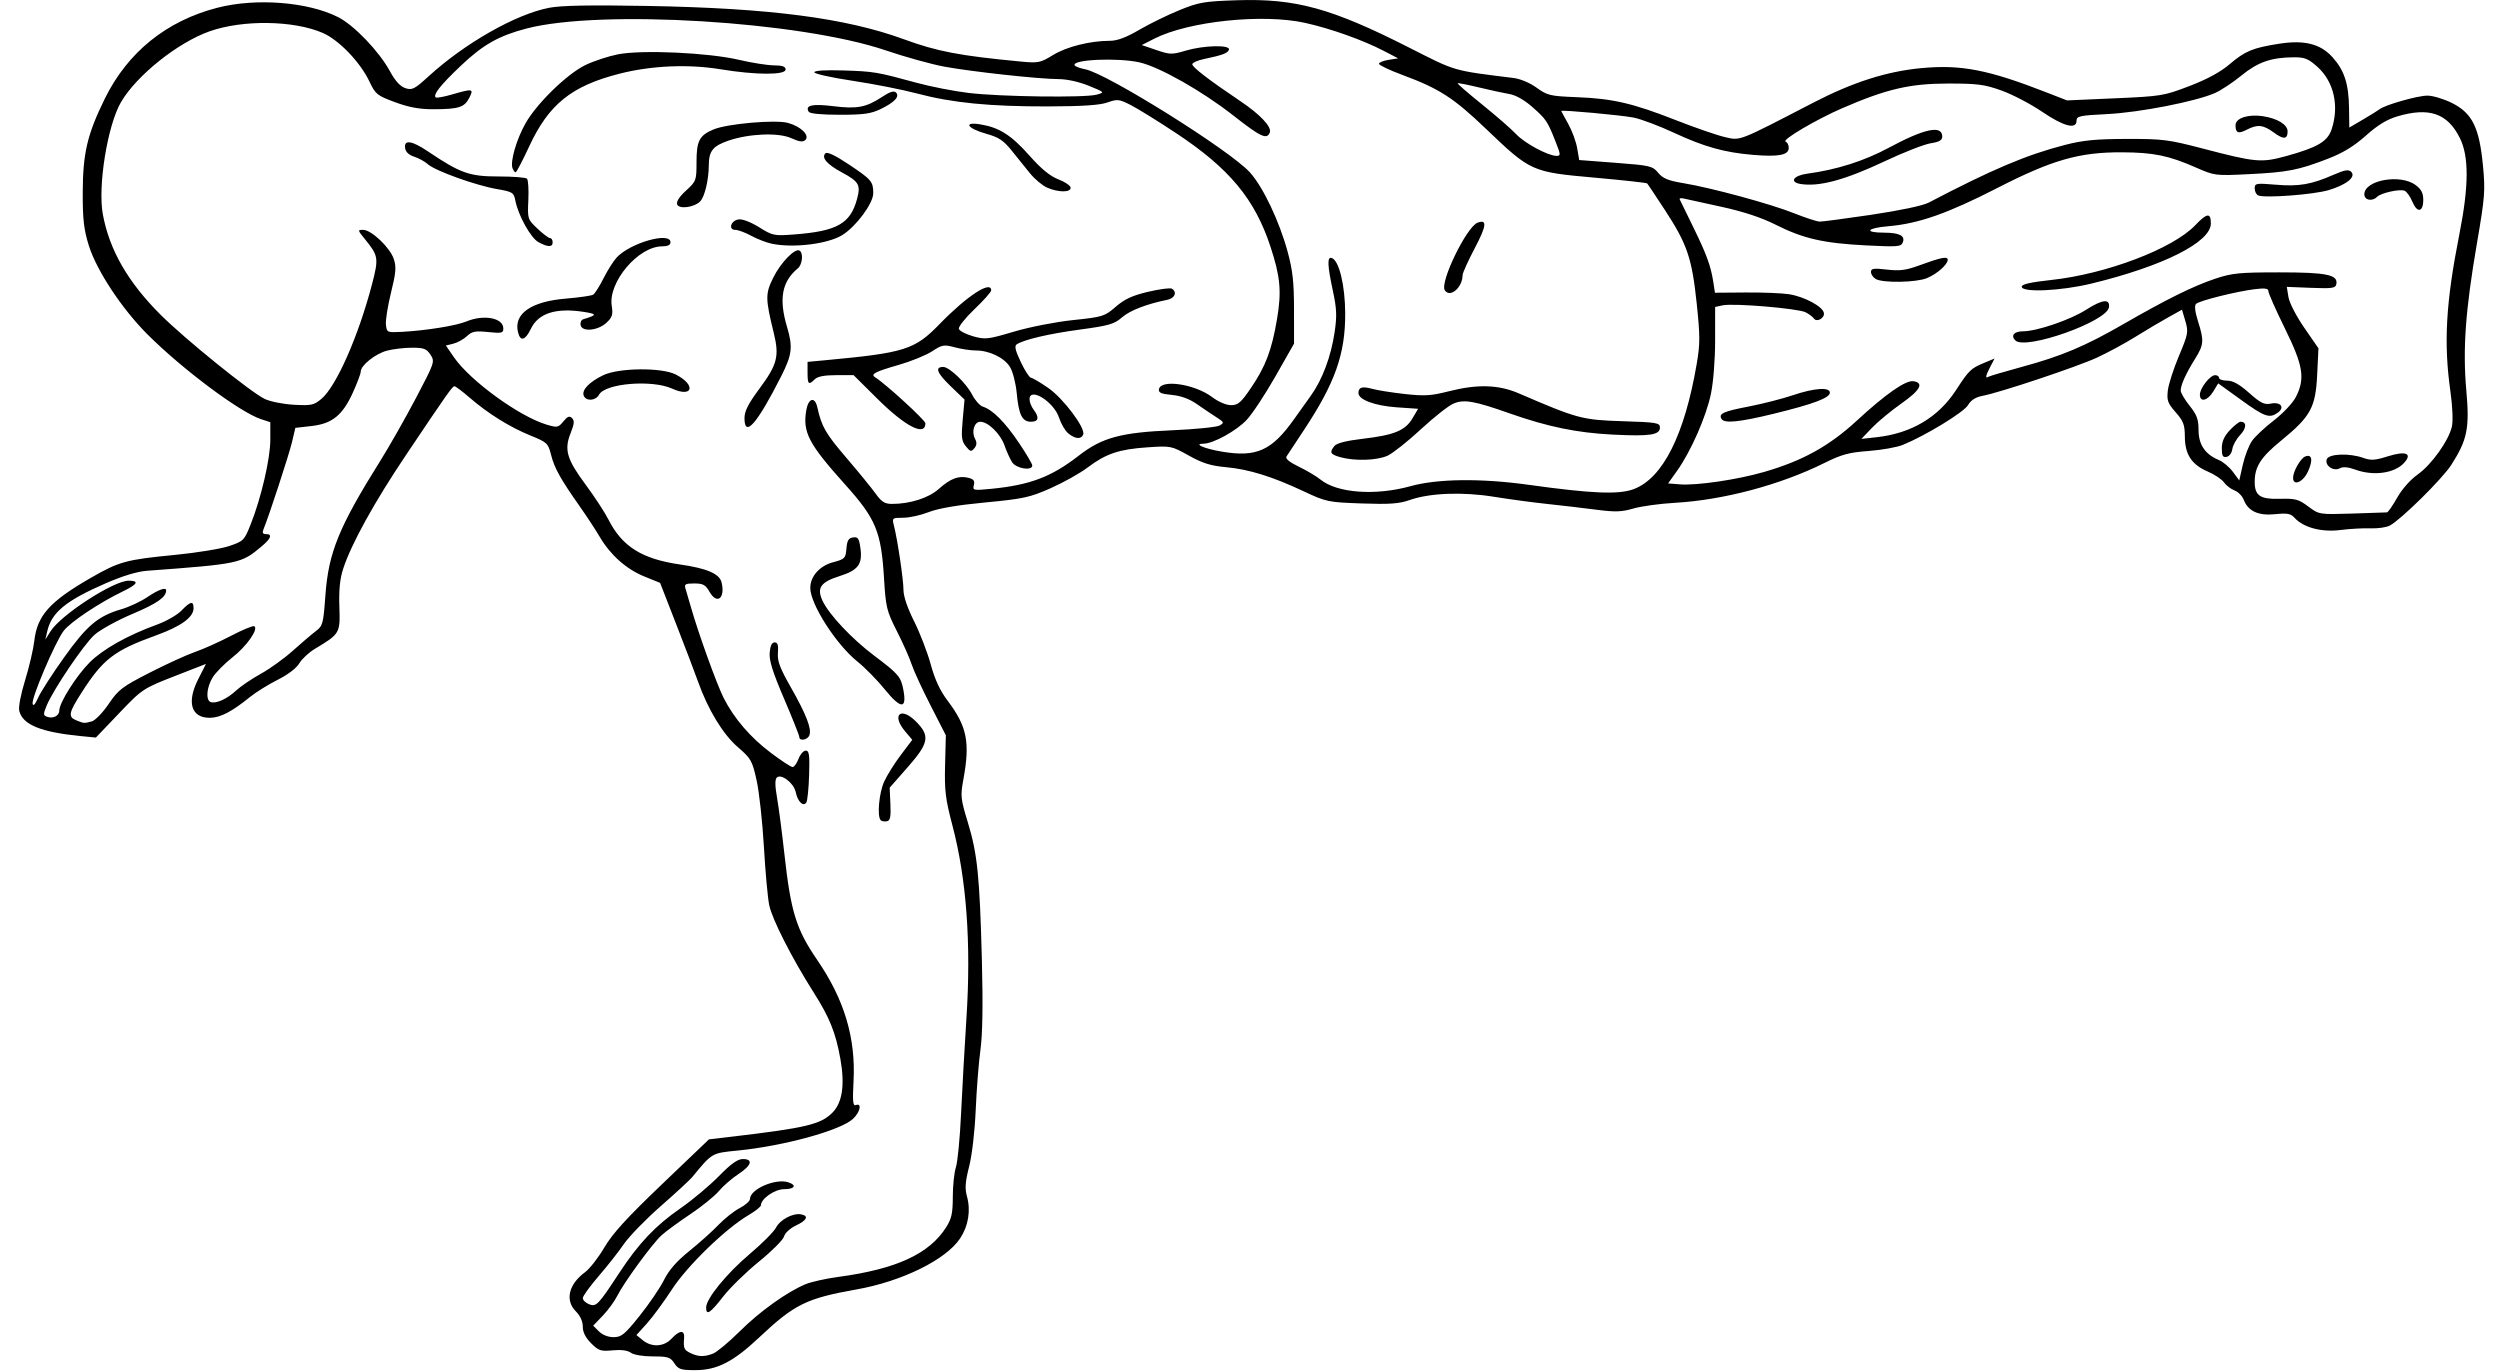 <?xml version="1.0" encoding="UTF-8" standalone="no"?>
<!-- Created with Inkscape (http://www.inkscape.org/) -->

<svg
   xmlns:dc="http://purl.org/dc/elements/1.1/"
   xmlns:cc="http://creativecommons.org/ns#"
   xmlns:rdf="http://www.w3.org/1999/02/22-rdf-syntax-ns#"
   xmlns:svg="http://www.w3.org/2000/svg"
   xmlns="http://www.w3.org/2000/svg"
   xmlns:xlink="http://www.w3.org/1999/xlink"
   xmlns:sodipodi="http://sodipodi.sourceforge.net/DTD/sodipodi-0.dtd"
   xmlns:inkscape="http://www.inkscape.org/namespaces/inkscape"
   width="224.602"
   height="123.254"
   id="svg2"
   version="1.1"
   inkscape:version="0.48.3.1 r9886"
   sodipodi:docname="Push-ups-2.svg"
   inkscape:export-filename="/home/christian/Dokumente/Website/opentraining/cc_exercises/Push-ups-2.png"
   inkscape:export-xdpi="149.35077"
   inkscape:export-ydpi="149.35077">
  <defs
     id="defs4">
    <radialGradient
       gradientUnits="userSpaceOnUse"
       gradientTransform="matrix(1,0,0,0.918,-19.286,-7.911)"
       r="209.566"
       fy="287.501"
       fx="398.111"
       cy="287.501"
       cx="398.111"
       id="radialGradient5255"
       xlink:href="#linearGradient5249"
       inkscape:collect="always" />
    <linearGradient
       id="linearGradient5249"
       inkscape:collect="always">
      <stop
         id="stop5251"
         offset="0"
         style="stop-color:#e3e3e3;stop-opacity:1;" />
      <stop
         id="stop5253"
         offset="1"
         style="stop-color:#e3e3e3;stop-opacity:0;" />
    </linearGradient>
  </defs>
  <sodipodi:namedview
     id="base"
     pagecolor="#ffffff"
     bordercolor="#666666"
     borderopacity="1.0"
     inkscape:pageopacity="0.0"
     inkscape:pageshadow="2"
     inkscape:zoom="2.8"
     inkscape:cx="90.136241"
     inkscape:cy="46.549994"
     inkscape:document-units="px"
     inkscape:current-layer="layer1"
     showgrid="false"
     showguides="true"
     inkscape:guide-bbox="true"
     fit-margin-top="0"
     fit-margin-left="0"
     fit-margin-right="0"
     fit-margin-bottom="0"
     inkscape:window-width="1615"
     inkscape:window-height="1026"
     inkscape:window-x="65"
     inkscape:window-y="24"
     inkscape:window-maximized="1">
    <sodipodi:guide
       orientation="-0.707,0.707"
       position="-1688.915,548.614"
       id="guide2985" />
  </sodipodi:namedview>
  <g
     inkscape:label="Ebene 1"
     inkscape:groupmode="layer"
     id="layer1"
     transform="translate(-260.344,-452.007)">
    <path
       style="fill:#000000"
       d="m 320.927,574.484 c -0.358,-0.547 -0.573,-0.616 -1.929,-0.616 -0.886,0 -1.714,-0.138 -1.976,-0.33 -0.291,-0.213 -0.871,-0.29 -1.636,-0.216 -1.067,0.102 -1.26,0.039 -1.935,-0.636 -0.506,-0.506 -0.75,-0.993 -0.75,-1.497 0,-0.468 -0.23,-0.976 -0.616,-1.362 -0.997,-0.997 -0.66,-2.436 0.826,-3.53 0.413,-0.304 1.19,-1.301 1.727,-2.216 0.735,-1.253 2.015,-2.657 5.187,-5.688 l 4.211,-4.025 1.904,-0.224 c 6.818,-0.803 8.128,-1.113 9.188,-2.173 0.889,-0.889 1.13,-2.487 0.723,-4.794 -0.418,-2.37 -0.966,-3.741 -2.4,-5.998 -1.958,-3.083 -3.739,-6.583 -4.001,-7.861 -0.134,-0.654 -0.349,-3.017 -0.477,-5.251 -0.129,-2.235 -0.423,-4.914 -0.654,-5.954 -0.394,-1.775 -0.498,-1.958 -1.698,-2.994 -1.327,-1.146 -2.685,-3.385 -3.569,-5.887 -0.251,-0.712 -1.12,-2.995 -1.93,-5.075 l -1.472,-3.782 -1.421,-0.578 c -1.614,-0.656 -3.053,-1.935 -4.001,-3.555 -0.356,-0.609 -1.155,-1.828 -1.775,-2.709 -1.755,-2.492 -2.294,-3.458 -2.597,-4.652 -0.268,-1.056 -0.352,-1.135 -1.858,-1.747 -1.855,-0.755 -3.82,-1.979 -5.47,-3.409 -0.652,-0.565 -1.261,-1.022 -1.354,-1.017 -0.196,0.011 -0.614,0.604 -4.371,6.201 -2.843,4.235 -4.904,7.972 -5.63,10.204 -0.291,0.894 -0.391,1.904 -0.339,3.407 0.083,2.381 0.052,2.433 -2.205,3.782 -0.533,0.319 -1.16,0.903 -1.394,1.298 -0.256,0.433 -1.029,1.021 -1.946,1.481 -0.837,0.419 -1.966,1.122 -2.508,1.562 -1.625,1.319 -2.659,1.85 -3.601,1.851 -1.666,0.002 -2.079,-1.392 -1.029,-3.466 l 0.696,-1.374 -2.416,0.942 c -3.309,1.289 -3.249,1.25 -5.486,3.593 l -1.988,2.081 -1.336,-0.131 c -3.603,-0.352 -5.233,-1.018 -5.546,-2.263 -0.085,-0.34 0.135,-1.5 0.524,-2.754 0.369,-1.192 0.743,-2.795 0.831,-3.562 0.259,-2.259 1.392,-3.521 5.055,-5.628 2.577,-1.483 3.179,-1.647 7.578,-2.073 1.935,-0.187 4.123,-0.544 4.862,-0.793 1.293,-0.436 1.365,-0.508 1.928,-1.919 0.949,-2.376 1.777,-5.931 1.777,-7.63 l 0,-1.578 -0.844,-0.279 c -1.901,-0.627 -7.068,-4.488 -10.203,-7.623 -2.29,-2.29 -4.56,-5.73 -5.258,-7.968 -0.447,-1.433 -0.552,-2.344 -0.547,-4.73 0.008,-3.566 0.401,-5.248 1.982,-8.466 2.05,-4.174 5.538,-6.991 10.118,-8.172 3.455,-0.891 8.134,-0.528 10.836,0.841 1.447,0.733 3.698,3.083 4.671,4.878 0.47,0.866 0.918,1.356 1.377,1.506 0.611,0.2 0.824,0.091 2.087,-1.063 3.258,-2.978 7.829,-5.576 10.831,-6.157 1.087,-0.21 3.666,-0.258 8.865,-0.165 10.976,0.196 17.783,1.083 23.013,2.996 2.991,1.094 4.976,1.474 10.435,1.994 1.643,0.157 1.804,0.125 2.955,-0.579 1.228,-0.751 3.331,-1.279 5.098,-1.279 0.673,0 1.461,-0.293 2.645,-0.985 0.928,-0.542 2.554,-1.338 3.614,-1.769 1.749,-0.712 2.226,-0.794 5.163,-0.89 5.289,-0.172 8.497,0.712 15.516,4.275 4.208,2.136 3.823,2.025 9.361,2.712 0.59,0.073 1.464,0.444 2.057,0.874 0.959,0.695 1.208,0.753 3.602,0.847 3.237,0.126 5.039,0.545 8.931,2.075 1.704,0.67 3.673,1.349 4.375,1.51 1.421,0.325 1.115,0.444 7.958,-3.1 3.518,-1.823 6.558,-2.797 9.645,-3.091 3.62,-0.345 6.046,0.128 11.409,2.223 l 1.724,0.673 4.309,-0.189 c 4.165,-0.183 4.389,-0.22 6.694,-1.103 1.607,-0.616 2.791,-1.261 3.628,-1.976 1.363,-1.164 2.068,-1.455 4.42,-1.823 2.268,-0.355 3.714,0.007 4.791,1.199 1.075,1.189 1.465,2.387 1.496,4.583 l 0.024,1.748 1.231,-0.722 c 0.677,-0.397 1.342,-0.81 1.477,-0.918 0.49,-0.391 3.427,-1.229 4.306,-1.229 0.495,0 1.502,0.305 2.237,0.677 1.798,0.911 2.428,2.191 2.756,5.602 0.218,2.263 0.174,2.828 -0.539,6.978 -1.036,6.036 -1.287,9.512 -0.955,13.233 0.302,3.39 0.092,4.433 -1.348,6.681 -0.806,1.259 -4.524,4.927 -5.532,5.459 -0.304,0.16 -1.08,0.271 -1.724,0.246 -0.644,-0.025 -1.862,0.042 -2.707,0.15 -1.694,0.216 -3.324,-0.217 -4.118,-1.094 -0.347,-0.384 -0.649,-0.44 -1.746,-0.327 -1.508,0.156 -2.434,-0.271 -2.826,-1.302 -0.127,-0.334 -0.499,-0.709 -0.826,-0.833 -0.327,-0.124 -0.752,-0.45 -0.943,-0.723 -0.191,-0.273 -0.846,-0.711 -1.455,-0.971 -1.454,-0.623 -2.055,-1.539 -2.063,-3.142 -0.005,-1.066 -0.129,-1.395 -0.826,-2.188 -0.712,-0.811 -0.805,-1.066 -0.704,-1.946 0.063,-0.557 0.512,-1.957 0.998,-3.111 0.829,-1.971 0.864,-2.16 0.579,-3.127 l -0.304,-1.028 -1.226,0.68 c -0.674,0.374 -2.002,1.162 -2.95,1.751 -0.948,0.589 -2.499,1.429 -3.447,1.867 -1.799,0.831 -8.734,3.148 -10.303,3.442 -0.615,0.115 -1.032,0.383 -1.298,0.833 -0.379,0.642 -3.809,2.734 -5.854,3.571 -0.526,0.215 -1.911,0.462 -3.078,0.549 -1.771,0.131 -2.428,0.31 -3.969,1.077 -3.946,1.964 -9.07,3.33 -13.42,3.578 -1.354,0.077 -3.039,0.308 -3.743,0.514 -1.056,0.308 -1.64,0.327 -3.324,0.107 -1.124,-0.147 -3.096,-0.378 -4.383,-0.514 -1.287,-0.135 -3.444,-0.426 -4.795,-0.645 -2.836,-0.461 -5.784,-0.348 -7.595,0.289 -0.954,0.336 -1.796,0.396 -4.309,0.307 -3.033,-0.107 -3.185,-0.139 -5.246,-1.106 -2.825,-1.326 -4.901,-1.967 -6.988,-2.157 -1.333,-0.122 -2.082,-0.358 -3.302,-1.04 -1.555,-0.869 -1.61,-0.881 -3.694,-0.741 -2.564,0.171 -3.744,0.568 -5.39,1.811 -0.69,0.521 -2.188,1.36 -3.329,1.865 -1.876,0.83 -2.437,0.952 -5.862,1.277 -2.515,0.238 -4.222,0.53 -5.083,0.867 -0.712,0.28 -1.749,0.508 -2.304,0.508 -0.979,0 -1.004,0.02 -0.835,0.677 0.327,1.271 0.862,4.862 0.863,5.792 4.4e-4,0.586 0.353,1.631 0.956,2.832 0.525,1.047 1.197,2.789 1.493,3.871 0.375,1.373 0.837,2.364 1.526,3.276 1.742,2.307 2.023,3.726 1.403,7.091 -0.268,1.453 -0.24,1.712 0.41,3.845 0.857,2.81 1.061,4.82 1.259,12.404 0.103,3.961 0.06,6.619 -0.129,8.003 -0.156,1.14 -0.348,3.568 -0.426,5.396 -0.083,1.935 -0.33,4.065 -0.591,5.095 -0.354,1.395 -0.395,1.968 -0.193,2.698 0.349,1.263 0.123,2.646 -0.614,3.759 -1.27,1.919 -5.215,3.863 -9.314,4.591 -4.502,0.799 -5.569,1.326 -8.759,4.329 -2.312,2.176 -3.77,2.921 -5.719,2.921 -1.307,0 -1.527,-0.072 -1.883,-0.616 z m 3.458,-0.857 c 0.349,-0.133 1.437,-1.038 2.417,-2.011 1.811,-1.799 4.233,-3.534 5.909,-4.233 0.509,-0.213 1.839,-0.509 2.955,-0.659 5.204,-0.699 8.171,-2.067 9.685,-4.465 0.486,-0.77 0.593,-1.262 0.593,-2.731 0,-0.985 0.125,-2.179 0.279,-2.652 0.153,-0.473 0.362,-2.633 0.463,-4.8 0.101,-2.167 0.319,-6.045 0.485,-8.619 0.43,-6.677 0.007,-12.477 -1.261,-17.291 -0.628,-2.386 -0.718,-3.126 -0.659,-5.431 l 0.068,-2.669 -1.379,-2.695 c -0.759,-1.482 -1.521,-3.138 -1.694,-3.68 -0.173,-0.542 -0.764,-1.871 -1.313,-2.955 -0.937,-1.85 -1.008,-2.142 -1.17,-4.802 -0.253,-4.174 -0.732,-5.325 -3.493,-8.397 -3.269,-3.637 -3.825,-4.695 -3.494,-6.652 0.19,-1.122 0.775,-1.286 0.998,-0.28 0.383,1.728 0.741,2.351 2.595,4.516 1.092,1.274 2.28,2.73 2.641,3.235 0.521,0.729 0.819,0.919 1.444,0.923 1.621,0.011 3.319,-0.529 4.227,-1.343 1.045,-0.937 1.795,-1.22 2.662,-1.002 0.477,0.12 0.593,0.274 0.493,0.655 -0.124,0.475 -0.053,0.491 1.513,0.339 3.527,-0.342 5.437,-1.063 7.911,-2.984 2.093,-1.625 3.767,-2.081 8.384,-2.28 2.099,-0.091 4.022,-0.284 4.273,-0.429 0.423,-0.244 0.402,-0.298 -0.277,-0.732 -0.403,-0.258 -1.193,-0.79 -1.755,-1.182 -0.681,-0.476 -1.433,-0.753 -2.259,-0.833 -0.97,-0.093 -1.221,-0.205 -1.161,-0.517 0.175,-0.917 3.23,-0.461 4.782,0.714 0.56,0.424 1.257,0.721 1.691,0.722 0.631,8.8e-4 0.892,-0.224 1.788,-1.54 1.322,-1.94 1.876,-3.404 2.348,-6.204 0.418,-2.476 0.298,-3.794 -0.59,-6.494 -1.409,-4.284 -3.687,-7.025 -8.471,-10.194 -1.625,-1.077 -3.464,-2.215 -4.086,-2.531 -1.048,-0.531 -1.201,-0.548 -2.093,-0.23 -0.679,0.242 -2.245,0.346 -5.324,0.354 -5.235,0.013 -8.626,-0.321 -11.768,-1.158 -1.287,-0.343 -3.893,-0.857 -5.792,-1.143 -1.899,-0.286 -3.45,-0.63 -3.447,-0.766 0.004,-0.153 0.979,-0.215 2.591,-0.165 2.753,0.087 3.049,0.137 6.595,1.108 1.257,0.344 3.363,0.756 4.679,0.914 2.852,0.343 10.458,0.444 11.504,0.153 0.736,-0.205 0.733,-0.208 -0.719,-0.8 -0.874,-0.356 -1.959,-0.595 -2.709,-0.597 -1.739,-0.004 -7.721,-0.654 -10.239,-1.114 -1.151,-0.21 -3.534,-0.871 -5.294,-1.469 -7.686,-2.609 -25.591,-3.699 -32.258,-1.963 -2.495,0.65 -3.914,1.453 -5.897,3.336 -1.846,1.753 -2.52,2.603 -2.267,2.856 0.069,0.069 0.732,-0.052 1.474,-0.267 1.863,-0.542 1.968,-0.52 1.536,0.315 -0.438,0.847 -0.949,1.008 -3.217,1.014 -1.254,0.003 -2.194,-0.169 -3.447,-0.632 -1.618,-0.598 -1.759,-0.711 -2.297,-1.849 -0.827,-1.749 -2.753,-3.753 -4.208,-4.379 -2.625,-1.129 -7.177,-1.192 -10.158,-0.14 -2.852,1.006 -6.552,3.961 -7.951,6.349 -1.218,2.079 -2.107,7.559 -1.638,10.096 0.592,3.204 2.256,6.094 5.195,9.026 2.173,2.168 8.064,6.932 9.338,7.552 0.49,0.238 1.661,0.474 2.623,0.527 1.577,0.087 1.806,0.038 2.483,-0.531 1.337,-1.125 3.324,-5.63 4.546,-10.304 0.613,-2.347 0.58,-2.55 -0.666,-4.077 -0.633,-0.775 -0.637,-0.8 -0.13,-0.8 0.739,0 2.413,1.593 2.751,2.616 0.237,0.717 0.194,1.222 -0.252,3.029 -0.295,1.193 -0.499,2.488 -0.455,2.879 0.08,0.697 0.106,0.708 1.435,0.638 2.159,-0.114 4.886,-0.553 5.795,-0.933 1.561,-0.652 3.316,-0.321 3.316,0.626 0,0.418 -0.14,0.452 -1.362,0.325 -1.156,-0.119 -1.445,-0.063 -1.908,0.369 -0.3,0.28 -0.848,0.585 -1.218,0.676 l -0.672,0.167 0.73,1.061 c 1.443,2.097 5.855,5.305 8.306,6.04 0.977,0.293 1.06,0.277 1.517,-0.281 0.373,-0.457 0.55,-0.525 0.78,-0.299 0.231,0.227 0.204,0.523 -0.124,1.343 -0.597,1.491 -0.349,2.348 1.338,4.623 0.801,1.081 1.727,2.497 2.058,3.148 1.234,2.431 3.012,3.544 6.447,4.038 2.382,0.342 3.52,0.829 3.71,1.588 0.36,1.434 -0.399,2.053 -1.071,0.874 -0.363,-0.638 -0.58,-0.758 -1.371,-0.759 -0.796,-9.5e-4 -0.918,0.067 -0.798,0.445 0.078,0.246 0.297,0.993 0.486,1.662 0.651,2.298 2.331,6.962 2.941,8.166 0.941,1.857 2.407,3.563 4.258,4.953 0.927,0.697 1.8,1.267 1.94,1.269 0.14,9.5e-4 0.379,-0.33 0.533,-0.736 0.153,-0.406 0.446,-0.739 0.65,-0.739 0.308,0 0.36,0.371 0.304,2.181 -0.037,1.2 -0.149,2.313 -0.249,2.474 -0.264,0.428 -0.786,-0.079 -0.956,-0.93 -0.162,-0.811 -1.313,-1.693 -1.701,-1.304 -0.171,0.171 -0.163,0.75 0.023,1.808 0.151,0.856 0.446,3.106 0.655,4.999 0.582,5.265 1.057,6.804 2.959,9.582 2.431,3.55 3.463,6.991 3.26,10.872 -0.097,1.858 -0.057,2.262 0.214,2.158 0.562,-0.216 0.378,0.646 -0.266,1.242 -1.12,1.038 -6.19,2.432 -10.349,2.845 -2.36,0.234 -2.281,0.188 -4.092,2.384 -0.214,0.259 -1.488,1.436 -2.832,2.614 -1.344,1.178 -2.831,2.708 -3.305,3.398 -0.474,0.691 -1.499,1.994 -2.278,2.896 -0.779,0.902 -1.416,1.787 -1.416,1.965 0,0.179 0.249,0.425 0.554,0.547 0.653,0.261 0.817,0.092 2.719,-2.807 1.751,-2.669 3.256,-4.257 5.51,-5.815 1.049,-0.725 2.591,-2.016 3.428,-2.869 1.099,-1.121 1.699,-1.55 2.165,-1.55 0.962,0 0.791,0.578 -0.402,1.356 -0.576,0.376 -1.363,1.06 -1.75,1.521 -0.387,0.461 -1.551,1.402 -2.586,2.092 -1.035,0.69 -2.197,1.544 -2.582,1.898 -0.843,0.775 -3.373,4.243 -3.972,5.445 -0.236,0.474 -0.817,1.266 -1.29,1.76 l -0.86,0.898 0.518,0.518 c 0.315,0.315 0.831,0.517 1.318,0.515 0.702,-0.002 0.99,-0.238 2.342,-1.926 0.848,-1.058 1.83,-2.503 2.183,-3.211 0.447,-0.897 1.136,-1.685 2.276,-2.603 0.899,-0.724 2.078,-1.78 2.619,-2.348 0.542,-0.568 1.401,-1.247 1.908,-1.509 0.508,-0.262 0.923,-0.633 0.923,-0.823 0,-0.868 2.276,-1.862 3.426,-1.497 0.811,0.257 0.6,0.622 -0.359,0.622 -0.844,0 -2.082,0.858 -2.082,1.443 0,0.129 -0.502,0.528 -1.115,0.888 -2.059,1.206 -5.508,4.554 -6.897,6.695 -0.717,1.104 -1.725,2.474 -2.24,3.044 l -0.937,1.037 0.574,0.465 c 0.812,0.658 1.9,0.594 2.591,-0.151 0.709,-0.765 1.179,-0.791 1.12,-0.062 -0.075,0.929 -0.011,1.084 0.564,1.362 0.713,0.344 1.23,0.359 2.019,0.059 z m -0.603,-4.151 c 0,-0.796 1.85,-3.066 3.921,-4.812 1.105,-0.932 2.166,-1.997 2.357,-2.366 0.374,-0.723 1.529,-1.332 2.26,-1.191 0.71,0.137 0.522,0.535 -0.472,1.003 -0.521,0.245 -0.98,0.669 -1.067,0.985 -0.084,0.305 -1.097,1.32 -2.251,2.255 -1.154,0.936 -2.601,2.348 -3.216,3.14 -1.171,1.507 -1.531,1.739 -1.531,0.986 z m 15.686,-43.781 c -0.34,-0.34 -0.153,-2.449 0.307,-3.463 0.258,-0.568 0.932,-1.647 1.498,-2.396 l 1.029,-1.363 -0.653,-0.776 c -1.235,-1.468 -0.384,-2.238 0.974,-0.88 1.301,1.301 1.186,1.937 -0.746,4.133 l -1.605,1.823 0.066,1.469 c 0.052,1.164 -0.013,1.485 -0.315,1.548 -0.21,0.043 -0.459,8.9e-4 -0.554,-0.094 z m -7.314,-7.476 c 0,-0.134 -0.616,-1.683 -1.37,-3.442 -1.023,-2.389 -1.35,-3.432 -1.293,-4.127 0.052,-0.628 0.197,-0.929 0.446,-0.929 0.276,0 0.351,0.235 0.296,0.933 -0.059,0.744 0.173,1.366 1.147,3.078 1.396,2.455 1.902,3.756 1.681,4.33 -0.166,0.431 -0.908,0.559 -0.908,0.156 z m 7.698,-4.255 c -0.686,-0.846 -1.8,-1.98 -2.476,-2.521 -1.911,-1.53 -4.239,-5.165 -4.236,-6.615 0.002,-1.039 0.837,-1.984 2.036,-2.304 1.07,-0.286 1.138,-0.355 1.211,-1.231 0.06,-0.727 0.19,-0.945 0.597,-1.003 0.443,-0.063 0.541,0.083 0.663,0.985 0.194,1.432 -0.21,1.965 -1.89,2.494 -1.696,0.535 -2.058,1.068 -1.51,2.224 0.592,1.247 2.627,3.407 4.63,4.915 2.212,1.665 2.411,1.901 2.635,3.125 0.311,1.701 -0.243,1.678 -1.66,-0.069 z m 11.418,-20.433 c -0.192,-0.305 -0.498,-0.982 -0.681,-1.506 -0.364,-1.042 -1.472,-2.126 -2.173,-2.126 -0.543,0 -0.817,0.89 -0.473,1.533 0.179,0.335 0.161,0.576 -0.064,0.847 -0.279,0.336 -0.366,0.316 -0.763,-0.175 -0.382,-0.472 -0.424,-0.822 -0.283,-2.376 l 0.165,-1.822 -1.275,-1.229 c -1.209,-1.165 -1.41,-1.703 -0.636,-1.703 0.545,0 2.069,1.461 2.59,2.483 0.261,0.511 0.698,1 0.972,1.087 0.875,0.278 1.973,1.378 3.221,3.227 0.668,0.99 1.214,1.915 1.214,2.057 0,0.514 -1.454,0.277 -1.815,-0.297 z m 5.049,-2.586 c -0.283,-0.237 -0.655,-0.87 -0.828,-1.407 -0.461,-1.434 -2.653,-2.803 -2.653,-1.657 0,0.245 0.163,0.661 0.362,0.923 0.535,0.707 0.454,1.094 -0.23,1.094 -0.794,0 -1.101,-0.616 -1.284,-2.579 -0.082,-0.875 -0.351,-1.924 -0.599,-2.332 -0.511,-0.841 -1.854,-1.492 -3.077,-1.492 -0.456,0 -1.305,-0.128 -1.889,-0.284 -0.978,-0.262 -1.136,-0.234 -2.035,0.357 -0.536,0.352 -1.886,0.902 -3,1.222 -2.151,0.617 -2.567,0.84 -2.105,1.125 0.917,0.567 4.501,3.848 4.501,4.12 0,1.219 -1.799,0.298 -4.33,-2.217 l -2.121,-2.107 -1.558,0 c -1.057,0 -1.677,0.119 -1.928,0.369 -0.553,0.553 -0.651,0.463 -0.651,-0.596 l 0,-0.965 1.662,-0.155 c 7.091,-0.661 7.964,-0.938 10.194,-3.235 2.46,-2.533 4.642,-3.96 4.642,-3.035 0,0.145 -0.678,0.908 -1.507,1.697 -0.829,0.789 -1.457,1.583 -1.396,1.766 0.061,0.183 0.635,0.48 1.275,0.661 1.091,0.308 1.323,0.282 3.674,-0.416 1.404,-0.416 3.742,-0.874 5.305,-1.038 2.687,-0.282 2.836,-0.329 3.841,-1.198 0.8,-0.692 1.484,-1.008 2.913,-1.345 1.027,-0.242 1.986,-0.367 2.131,-0.277 0.494,0.306 0.264,0.863 -0.414,0.999 -1.861,0.376 -3.358,0.956 -4.072,1.579 -0.691,0.604 -1.167,0.742 -3.766,1.093 -2.809,0.38 -5.032,0.9 -5.693,1.33 -0.218,0.142 -0.121,0.558 0.369,1.588 0.365,0.768 0.774,1.402 0.909,1.409 0.134,0.008 0.827,0.414 1.538,0.905 1.365,0.94 3.382,3.621 3.16,4.199 -0.173,0.451 -0.727,0.408 -1.339,-0.104 z m -29.09,-1.382 c 0,-0.618 0.343,-1.29 1.35,-2.647 1.593,-2.148 1.79,-2.908 1.287,-4.965 -0.765,-3.125 -0.77,-3.533 -0.062,-4.98 0.665,-1.358 1.964,-2.701 2.371,-2.45 0.361,0.223 0.26,1.252 -0.155,1.597 -1.432,1.189 -1.717,2.733 -0.97,5.251 0.54,1.817 0.459,2.5 -0.522,4.438 -2.179,4.303 -3.299,5.578 -3.299,3.756 z m -14.443,-2.013 c -0.194,-0.506 0.49,-1.222 1.748,-1.831 1.39,-0.673 5.255,-0.713 6.52,-0.067 1.845,0.942 1.547,2.12 -0.322,1.271 -1.818,-0.826 -6.024,-0.477 -6.571,0.545 -0.298,0.557 -1.173,0.609 -1.375,0.083 z m -5.901,-5.681 c -0.418,-1.664 1.155,-2.775 4.299,-3.035 1.193,-0.099 2.295,-0.258 2.45,-0.353 0.155,-0.096 0.57,-0.751 0.924,-1.457 0.353,-0.706 0.883,-1.547 1.178,-1.87 1.204,-1.319 4.845,-2.359 4.845,-1.383 0,0.248 -0.248,0.369 -0.751,0.369 -2.144,0 -4.865,3.219 -4.526,5.353 0.124,0.778 0.049,1.019 -0.468,1.504 -0.769,0.721 -2.199,0.858 -2.329,0.223 -0.049,-0.237 0.058,-0.476 0.237,-0.53 1.284,-0.389 1.279,-0.478 -0.043,-0.675 -2.442,-0.364 -3.995,0.145 -4.658,1.526 -0.506,1.054 -0.945,1.179 -1.158,0.33 z m 1.833,-8.107 c -0.691,-0.375 -1.809,-2.385 -2.073,-3.727 -0.145,-0.736 -0.24,-0.795 -1.675,-1.045 -1.902,-0.331 -5.527,-1.636 -6.182,-2.225 -0.271,-0.244 -0.825,-0.549 -1.231,-0.678 -0.474,-0.151 -0.767,-0.427 -0.817,-0.77 -0.116,-0.788 0.601,-0.685 2.054,0.294 2.907,1.958 3.726,2.25 6.314,2.25 1.309,0 2.47,0.09 2.581,0.2 0.111,0.11 0.165,0.974 0.122,1.92 -0.079,1.701 -0.07,1.728 0.823,2.57 0.496,0.468 1.005,0.851 1.131,0.851 0.126,0 0.229,0.166 0.229,0.369 0,0.459 -0.419,0.457 -1.274,-0.008 z m 20.973,0.144 c -0.474,-0.097 -1.303,-0.416 -1.843,-0.71 -0.54,-0.294 -1.185,-0.534 -1.434,-0.534 -0.672,0 -0.413,-0.844 0.289,-0.944 0.338,-0.048 1.103,0.245 1.844,0.707 1.216,0.758 1.342,0.784 3.151,0.646 3.85,-0.294 5.047,-0.969 5.644,-3.185 0.342,-1.272 0.178,-1.559 -1.373,-2.395 -1.33,-0.717 -1.852,-1.324 -1.469,-1.707 0.16,-0.16 0.867,0.173 2.072,0.976 2.082,1.389 2.22,1.551 2.226,2.607 0.005,0.905 -1.54,2.991 -2.782,3.759 -1.3,0.803 -4.363,1.181 -6.325,0.781 z m -8.51,-3.534 c -0.093,-0.243 0.194,-0.69 0.797,-1.242 0.918,-0.841 0.942,-0.907 0.942,-2.568 0,-1.903 0.258,-2.395 1.537,-2.929 1.223,-0.511 5.542,-0.89 6.674,-0.585 1.156,0.311 1.982,1.12 1.567,1.535 -0.211,0.211 -0.529,0.17 -1.272,-0.165 -1.158,-0.522 -3.821,-0.409 -5.683,0.24 -1.361,0.475 -1.713,0.925 -1.72,2.203 -0.008,1.324 -0.371,2.836 -0.78,3.245 -0.539,0.539 -1.89,0.714 -2.061,0.267 z m 33.233,-1.51 c -0.42,-0.183 -1.11,-0.76 -1.534,-1.283 -0.424,-0.523 -1.171,-1.449 -1.661,-2.059 -0.722,-0.899 -1.149,-1.181 -2.268,-1.494 -1.729,-0.485 -2.109,-1.108 -0.514,-0.842 1.697,0.283 2.755,0.959 4.401,2.811 1.071,1.205 1.855,1.846 2.612,2.135 0.595,0.227 1.081,0.564 1.081,0.749 0,0.432 -1.109,0.423 -2.118,-0.016 z m -48.026,-1.739 c -0.226,-0.589 0.367,-2.632 1.177,-4.049 1.031,-1.806 3.735,-4.431 5.381,-5.226 0.745,-0.359 2.057,-0.791 2.916,-0.96 2.152,-0.422 8.12,-0.151 10.874,0.495 1.151,0.27 2.564,0.493 3.14,0.497 0.763,0.005 1.047,0.106 1.047,0.376 0,0.507 -2.685,0.496 -5.851,-0.025 -2.895,-0.476 -6.207,-0.331 -9.062,0.396 -4.317,1.1 -6.363,2.745 -8.119,6.528 -0.596,1.284 -1.146,2.335 -1.222,2.335 -0.076,0 -0.202,-0.165 -0.28,-0.366 z m 26.614,-5.072 c -0.361,-0.584 0.317,-0.739 2.208,-0.504 2.141,0.266 2.958,0.109 4.4,-0.845 0.676,-0.447 1.049,-0.564 1.229,-0.385 0.362,0.362 -0.122,0.881 -1.395,1.497 -0.851,0.412 -1.525,0.505 -3.659,0.505 -1.618,0 -2.68,-0.102 -2.782,-0.268 z m -64.429,54.776 c 0.317,-0.085 0.991,-0.777 1.531,-1.572 0.879,-1.294 1.207,-1.545 3.7,-2.82 1.504,-0.77 3.34,-1.607 4.08,-1.862 0.739,-0.254 2.19,-0.906 3.223,-1.447 1.033,-0.541 1.971,-0.928 2.083,-0.858 0.402,0.248 -0.678,1.789 -1.962,2.798 -0.719,0.565 -1.522,1.38 -1.784,1.811 -0.542,0.889 -0.632,2.044 -0.172,2.205 0.481,0.169 1.468,-0.278 2.278,-1.031 0.406,-0.378 1.404,-1.054 2.216,-1.503 0.813,-0.448 2.106,-1.379 2.874,-2.068 0.768,-0.689 1.699,-1.482 2.069,-1.763 0.636,-0.482 0.684,-0.661 0.869,-3.225 0.279,-3.857 1.216,-6.149 4.961,-12.13 0.799,-1.277 2.227,-3.792 3.173,-5.589 1.687,-3.207 1.711,-3.279 1.307,-3.897 -0.354,-0.54 -0.592,-0.629 -1.677,-0.628 -0.695,8.9e-4 -1.708,0.122 -2.249,0.269 -1.042,0.283 -2.339,1.322 -2.339,1.874 0,0.181 -0.314,1.021 -0.698,1.867 -0.934,2.061 -1.861,2.814 -3.722,3.024 l -1.455,0.165 -0.297,1.263 c -0.263,1.121 -2.095,6.724 -2.565,7.85 -0.128,0.306 -0.066,0.431 0.216,0.431 0.606,0 0.475,0.382 -0.376,1.098 -1.843,1.551 -1.985,1.581 -10.309,2.198 -0.871,0.065 -2.188,0.464 -3.69,1.118 -3.599,1.567 -4.88,2.619 -5.272,4.328 l -0.169,0.739 0.462,-0.739 c 0.925,-1.48 5.67,-4.556 7.028,-4.556 0.975,0 0.8,0.325 -0.513,0.956 -2.117,1.017 -4.733,2.761 -5.334,3.556 -0.766,1.014 -2.902,6.031 -2.786,6.544 0.057,0.252 0.234,0.061 0.49,-0.527 0.22,-0.507 1.265,-2.133 2.322,-3.614 2.069,-2.899 3.065,-3.738 5.165,-4.351 0.7,-0.204 1.753,-0.697 2.339,-1.094 0.995,-0.675 1.682,-0.916 1.682,-0.592 0,0.601 -0.83,1.18 -3.002,2.097 -1.389,0.586 -2.936,1.437 -3.439,1.891 -0.968,0.875 -3.679,4.884 -4.289,6.343 -0.322,0.771 -0.321,0.884 0.012,1.012 0.542,0.208 1.114,-0.074 1.114,-0.548 0,-0.701 1.529,-3.125 2.731,-4.329 1.189,-1.192 3.422,-2.445 6.05,-3.397 0.834,-0.302 1.825,-0.871 2.201,-1.263 0.808,-0.843 1.084,-0.897 1.084,-0.21 0,0.812 -1.119,1.625 -3.344,2.43 -3.801,1.375 -4.783,2.13 -6.727,5.168 -1.158,1.81 -1.224,2.169 -0.455,2.478 0.694,0.279 0.684,0.278 1.367,0.095 z m 206.215,-18.785 c 0.1,-0.01 0.514,-0.603 0.918,-1.32 0.434,-0.769 1.188,-1.622 1.838,-2.08 1.246,-0.878 2.796,-3.049 3.082,-4.318 0.111,-0.492 0.054,-1.817 -0.136,-3.16 -0.616,-4.36 -0.409,-7.97 0.809,-14.133 0.853,-4.315 0.866,-6.965 0.041,-8.621 -1.11,-2.228 -2.757,-2.797 -5.631,-1.943 -0.929,0.276 -1.77,0.792 -2.815,1.726 -1.051,0.94 -2.044,1.547 -3.372,2.062 -2.676,1.037 -3.635,1.226 -7.109,1.398 -3.058,0.152 -3.094,0.147 -4.817,-0.609 -2.419,-1.062 -3.788,-1.341 -6.63,-1.353 -3.822,-0.016 -6.268,0.686 -11.198,3.215 -4.451,2.283 -7.059,3.197 -9.788,3.428 -1.95,0.166 -2.204,0.571 -0.362,0.577 1.383,0.005 1.905,0.276 1.677,0.871 -0.151,0.392 -0.453,0.417 -3.299,0.273 -3.832,-0.194 -5.636,-0.607 -8.126,-1.859 -1.286,-0.647 -2.885,-1.175 -4.864,-1.608 -1.621,-0.354 -3.148,-0.689 -3.393,-0.744 -0.245,-0.055 -0.41,-0.025 -0.368,0.066 0.042,0.091 0.593,1.218 1.223,2.505 1.211,2.473 1.581,3.491 1.808,4.977 l 0.14,0.914 2.761,-0.021 c 1.518,-0.012 3.27,0.058 3.892,0.155 1.372,0.213 3.021,1.097 3.133,1.678 0.091,0.473 -0.652,0.881 -0.903,0.496 -0.088,-0.135 -0.416,-0.38 -0.73,-0.546 -0.667,-0.351 -6.499,-0.84 -7.472,-0.627 l -0.664,0.146 -8.8e-4,3.001 c -4.4e-4,1.757 -0.159,3.758 -0.382,4.826 -0.425,2.035 -1.801,5.158 -3.034,6.888 l -0.81,1.137 1.049,0.083 c 1.515,0.12 5.152,-0.414 7.567,-1.111 3.47,-1.002 5.854,-2.321 8.349,-4.621 2.591,-2.388 4.379,-3.634 5.072,-3.534 0.98,0.141 0.624,0.81 -1.058,1.988 -0.925,0.648 -2.117,1.632 -2.648,2.186 l -0.965,1.008 1.379,-0.152 c 3.101,-0.343 5.53,-1.784 7.12,-4.225 1.18,-1.811 1.319,-1.946 2.55,-2.46 l 0.915,-0.382 -0.38,0.734 c -0.427,0.825 -0.478,1.095 -0.172,0.906 0.114,-0.07 1.463,-0.469 2.997,-0.887 3.59,-0.976 5.675,-1.854 9.137,-3.849 3.88,-2.235 6.261,-3.412 8.248,-4.078 1.498,-0.502 2.169,-0.568 5.759,-0.568 4.258,0 5.289,0.214 5.117,1.063 -0.072,0.359 -0.375,0.403 -2.267,0.327 l -2.184,-0.087 0.149,0.916 c 0.084,0.517 0.703,1.718 1.422,2.759 l 1.274,1.843 -0.115,2.379 c -0.142,2.939 -0.583,3.746 -3.233,5.911 -1.843,1.506 -2.38,2.344 -2.38,3.716 0,1.235 0.49,1.566 2.248,1.518 1.409,-0.039 1.694,0.038 2.562,0.686 0.975,0.728 0.98,0.729 3.931,0.639 1.625,-0.05 3.037,-0.098 3.138,-0.107 z m -8.432,-3.107 c 0,-0.576 0.672,-1.756 1.091,-1.917 0.611,-0.234 0.715,0.312 0.254,1.335 -0.438,0.972 -1.345,1.364 -1.345,0.582 z m 5.578,-0.739 c -0.636,-0.233 -1.091,-0.271 -1.382,-0.115 -0.575,0.308 -1.381,-0.26 -1.165,-0.821 0.19,-0.494 2.054,-0.557 3.286,-0.112 0.672,0.243 1.049,0.218 2.2,-0.145 1.611,-0.508 2.227,-0.262 1.463,0.583 -0.858,0.948 -2.761,1.212 -4.402,0.61 z m -56.92,-4.543 c -0.296,-0.479 0.138,-0.68 2.396,-1.116 1.255,-0.242 3.05,-0.699 3.988,-1.016 1.948,-0.658 3.343,-0.756 3.343,-0.234 0,0.466 -1.48,1.022 -5.016,1.886 -3.105,0.758 -4.453,0.896 -4.71,0.48 z m 26.389,-7.059 c -0.436,-0.436 -0.114,-0.821 0.688,-0.821 1.237,0 4.249,-1.027 5.66,-1.93 1.475,-0.944 2.175,-1.02 2.062,-0.225 -0.182,1.282 -7.51,3.875 -8.41,2.975 z m 0.575,-4.83 c 0,-0.22 0.806,-0.403 2.647,-0.602 4.948,-0.535 10.926,-2.806 12.936,-4.914 1.065,-1.117 1.408,-1.157 1.408,-0.162 0,1.679 -4.269,3.829 -10.712,5.395 -2.764,0.672 -6.279,0.83 -6.279,0.283 z m -13.113,-0.689 c -0.237,-0.138 -0.431,-0.423 -0.431,-0.632 0,-0.32 0.232,-0.354 1.43,-0.215 1.149,0.133 1.719,0.06 2.893,-0.371 1.977,-0.725 2.571,-0.844 2.571,-0.515 0,0.43 -0.945,1.268 -1.861,1.651 -0.958,0.4 -3.965,0.454 -4.603,0.082 z m 48.208,-6.947 c -0.196,-0.47 -0.514,-0.914 -0.705,-0.987 -0.446,-0.171 -2.11,0.2 -2.458,0.547 -0.448,0.448 -1.152,0.312 -1.152,-0.221 0,-1.278 3.233,-1.861 4.611,-0.832 0.507,0.378 0.683,0.721 0.683,1.325 0,1.118 -0.544,1.211 -0.979,0.169 z m -13.857,-0.567 c -0.169,-0.078 -0.308,-0.361 -0.308,-0.63 0,-0.459 0.115,-0.479 1.908,-0.328 2.066,0.174 3.167,-0.015 5.171,-0.891 1.012,-0.442 1.358,-0.5 1.591,-0.267 0.454,0.454 -0.417,1.161 -2.022,1.643 -1.361,0.408 -5.766,0.737 -6.341,0.474 z m -76.151,26.125 c 2.418,-0.672 6.328,-0.718 10.589,-0.126 5.753,0.8 8.139,0.897 9.478,0.386 2.607,-0.996 4.548,-4.855 5.641,-11.215 0.314,-1.827 0.314,-2.515 0.002,-5.484 -0.425,-4.05 -0.856,-5.313 -2.855,-8.371 -0.819,-1.253 -1.535,-2.327 -1.59,-2.387 -0.055,-0.06 -2.198,-0.296 -4.762,-0.524 -5.618,-0.5 -5.707,-0.54 -9.741,-4.399 -2.901,-2.775 -4.181,-3.599 -7.5,-4.829 -1.151,-0.426 -2.093,-0.875 -2.093,-0.997 0,-0.122 0.388,-0.282 0.862,-0.355 l 0.862,-0.133 -1.308,-0.679 c -1.859,-0.966 -4.773,-2.003 -7.048,-2.508 -3.806,-0.845 -10.47,-0.15 -13.546,1.414 l -1.137,0.578 1.314,0.447 c 1.228,0.417 1.401,0.421 2.638,0.053 1.628,-0.483 4.032,-0.536 3.882,-0.085 -0.105,0.316 -0.576,0.492 -2.259,0.844 -0.531,0.111 -0.996,0.313 -1.032,0.448 -0.063,0.236 1.447,1.401 4.338,3.346 1.766,1.188 2.814,2.304 2.625,2.796 -0.26,0.677 -0.799,0.425 -3.331,-1.56 -2.751,-2.156 -6.567,-4.316 -8.351,-4.727 -1.959,-0.451 -6.17,-0.263 -5.846,0.261 0.067,0.109 0.487,0.267 0.933,0.35 1.952,0.366 13.028,7.297 14.805,9.264 1.185,1.312 2.641,4.375 3.393,7.138 0.452,1.662 0.57,2.727 0.571,5.171 l 0.002,3.078 -1.68,2.955 c -0.924,1.625 -2.087,3.384 -2.586,3.908 -0.931,0.979 -2.996,2.119 -3.848,2.123 -0.976,0.005 0.022,0.445 1.625,0.716 3.115,0.527 4.48,-0.085 6.489,-2.91 0.406,-0.571 1.091,-1.531 1.522,-2.133 1.026,-1.433 1.798,-3.498 2.124,-5.685 0.217,-1.455 0.19,-2.105 -0.152,-3.699 -0.499,-2.324 -0.528,-3.109 -0.108,-2.969 0.661,0.22 1.2,2.438 1.211,4.982 0.015,3.633 -0.91,6.249 -3.704,10.47 -0.762,1.151 -1.469,2.223 -1.571,2.382 -0.122,0.19 0.258,0.504 1.108,0.915 0.712,0.344 1.59,0.866 1.951,1.16 1.492,1.212 4.942,1.464 8.085,0.591 z m -6.341,-2.615 c -0.875,-0.253 -0.957,-0.42 -0.492,-0.998 0.203,-0.252 1.074,-0.472 2.553,-0.646 2.815,-0.33 3.811,-0.74 4.457,-1.834 l 0.507,-0.859 -1.904,-0.131 c -1.982,-0.136 -3.457,-0.683 -3.457,-1.282 0,-0.529 0.332,-0.628 1.254,-0.375 0.461,0.127 1.774,0.334 2.917,0.461 1.76,0.196 2.36,0.159 3.918,-0.239 2.589,-0.662 4.492,-0.608 6.316,0.179 5.274,2.276 5.686,2.387 9.296,2.501 3.103,0.098 3.386,0.145 3.386,0.567 0,0.674 -0.897,0.808 -4.284,0.636 -3.186,-0.162 -5.821,-0.706 -9.211,-1.902 -3.178,-1.122 -4.097,-1.283 -5.046,-0.887 -0.442,0.185 -1.757,1.22 -2.923,2.3 -1.166,1.08 -2.51,2.149 -2.986,2.375 -0.942,0.447 -2.997,0.511 -4.3,0.135 z m 9.417,-14.995 c -0.448,-0.725 1.961,-5.682 2.945,-6.059 0.881,-0.338 0.817,0.265 -0.239,2.268 -0.607,1.151 -1.103,2.248 -1.103,2.439 0,1.121 -1.147,2.089 -1.603,1.352 z m 72.535,13.527 c 0.279,-0.392 1.168,-1.221 1.974,-1.841 0.815,-0.627 1.684,-1.554 1.956,-2.087 0.85,-1.666 0.668,-2.802 -0.989,-6.169 -0.813,-1.651 -1.477,-3.151 -1.477,-3.333 0,-0.25 -0.285,-0.297 -1.17,-0.192 -1.659,0.197 -5.041,1.039 -5.329,1.327 -0.159,0.159 -0.099,0.696 0.173,1.56 0.556,1.765 0.53,2.102 -0.266,3.381 -0.827,1.328 -1.288,2.346 -1.288,2.844 0,0.205 0.36,0.821 0.8,1.368 0.653,0.813 0.801,1.215 0.803,2.185 0.004,1.315 0.593,2.182 1.833,2.695 0.374,0.155 0.937,0.63 1.252,1.055 l 0.572,0.774 0.324,-1.428 c 0.178,-0.785 0.553,-1.748 0.832,-2.14 z m -2.723,0.679 c 0,-0.602 0.21,-1.079 0.714,-1.619 0.393,-0.421 0.83,-0.765 0.97,-0.765 0.568,0 0.55,0.57 -0.036,1.19 -0.342,0.361 -0.659,0.933 -0.704,1.27 -0.046,0.345 -0.271,0.649 -0.513,0.695 -0.343,0.066 -0.431,-0.091 -0.431,-0.772 z m 1.723,-4.354 -2.047,-1.478 -0.45,0.74 c -0.502,0.825 -1.196,0.987 -1.196,0.28 0,-0.588 0.913,-1.757 1.372,-1.757 0.193,0 0.351,0.111 0.351,0.246 0,0.135 0.329,0.246 0.731,0.246 0.516,0 1.094,0.323 1.971,1.102 1.034,0.918 1.358,1.078 1.948,0.96 0.883,-0.177 1.284,0.333 0.635,0.807 -0.748,0.547 -1.175,0.4 -3.316,-1.146 z m -33.173,-16.632 c 2.514,-0.372 4.591,-0.811 5.102,-1.078 5.768,-3.016 8.769,-4.287 12.26,-5.191 1.61,-0.417 2.78,-0.531 5.54,-0.537 3.229,-0.008 3.756,0.058 6.824,0.861 4.77,1.248 5.269,1.294 7.498,0.682 2.82,-0.774 3.729,-1.309 4.093,-2.41 0.694,-2.103 0.205,-4.269 -1.263,-5.595 -0.83,-0.75 -1.142,-0.877 -2.141,-0.872 -2.021,0.01 -3.227,0.431 -4.703,1.639 -0.765,0.626 -1.834,1.334 -2.376,1.572 -1.728,0.761 -6.762,1.745 -9.665,1.89 -2.482,0.123 -2.77,0.185 -2.77,0.593 0,0.817 -1.158,0.517 -3.096,-0.803 -1.016,-0.692 -2.647,-1.546 -3.624,-1.897 -1.555,-0.559 -2.159,-0.638 -4.854,-0.636 -3.406,0.003 -5.499,0.492 -9.474,2.214 -2.339,1.013 -5.487,2.871 -5.09,3.004 0.155,0.052 0.282,0.304 0.282,0.561 0,0.645 -0.893,0.822 -3.184,0.631 -2.603,-0.217 -4.407,-0.722 -7.159,-2.002 -1.287,-0.599 -2.893,-1.204 -3.571,-1.345 -1.026,-0.214 -6.525,-0.719 -6.525,-0.6 0,0.021 0.281,0.54 0.625,1.155 0.344,0.615 0.706,1.598 0.806,2.186 l 0.181,1.068 3.283,0.25 c 3.099,0.236 3.312,0.286 3.811,0.894 0.417,0.509 0.891,0.705 2.252,0.931 2.546,0.422 7.861,1.867 9.973,2.711 1.016,0.406 2.044,0.742 2.286,0.746 0.241,0.005 2.347,-0.274 4.679,-0.619 z m -6.41,-2.761 c -1.015,-0.172 -0.624,-0.759 0.616,-0.924 2.625,-0.351 5.107,-1.137 7.281,-2.306 3.267,-1.757 4.846,-2.09 4.846,-1.021 0,0.322 -0.272,0.477 -1.047,0.598 -0.576,0.09 -2.432,0.817 -4.125,1.615 -3.579,1.688 -5.917,2.317 -7.572,2.037 z m 42.528,-4.623 c -0.948,-0.699 -1.459,-0.751 -2.432,-0.248 -0.76,0.393 -1.004,0.294 -1.004,-0.407 0,-0.635 1.123,-1.008 2.442,-0.812 1.318,0.197 2.237,0.757 2.237,1.365 0,0.722 -0.362,0.751 -1.242,0.101 z m -64.519,0.834 c -0.731,-1.854 -0.851,-2.033 -2.102,-3.134 -0.703,-0.619 -1.485,-1.061 -2.036,-1.153 -0.493,-0.082 -1.727,-0.349 -2.742,-0.595 -1.016,-0.246 -1.881,-0.415 -1.923,-0.376 -0.042,0.039 0.955,0.903 2.216,1.92 1.261,1.017 2.625,2.207 3.031,2.643 0.76,0.816 2.87,1.955 3.629,1.96 0.396,0.002 0.391,-0.09 -0.072,-1.265 z"
       id="path3181"
       inkscape:connector-curvature="0" />
  </g>
</svg>
